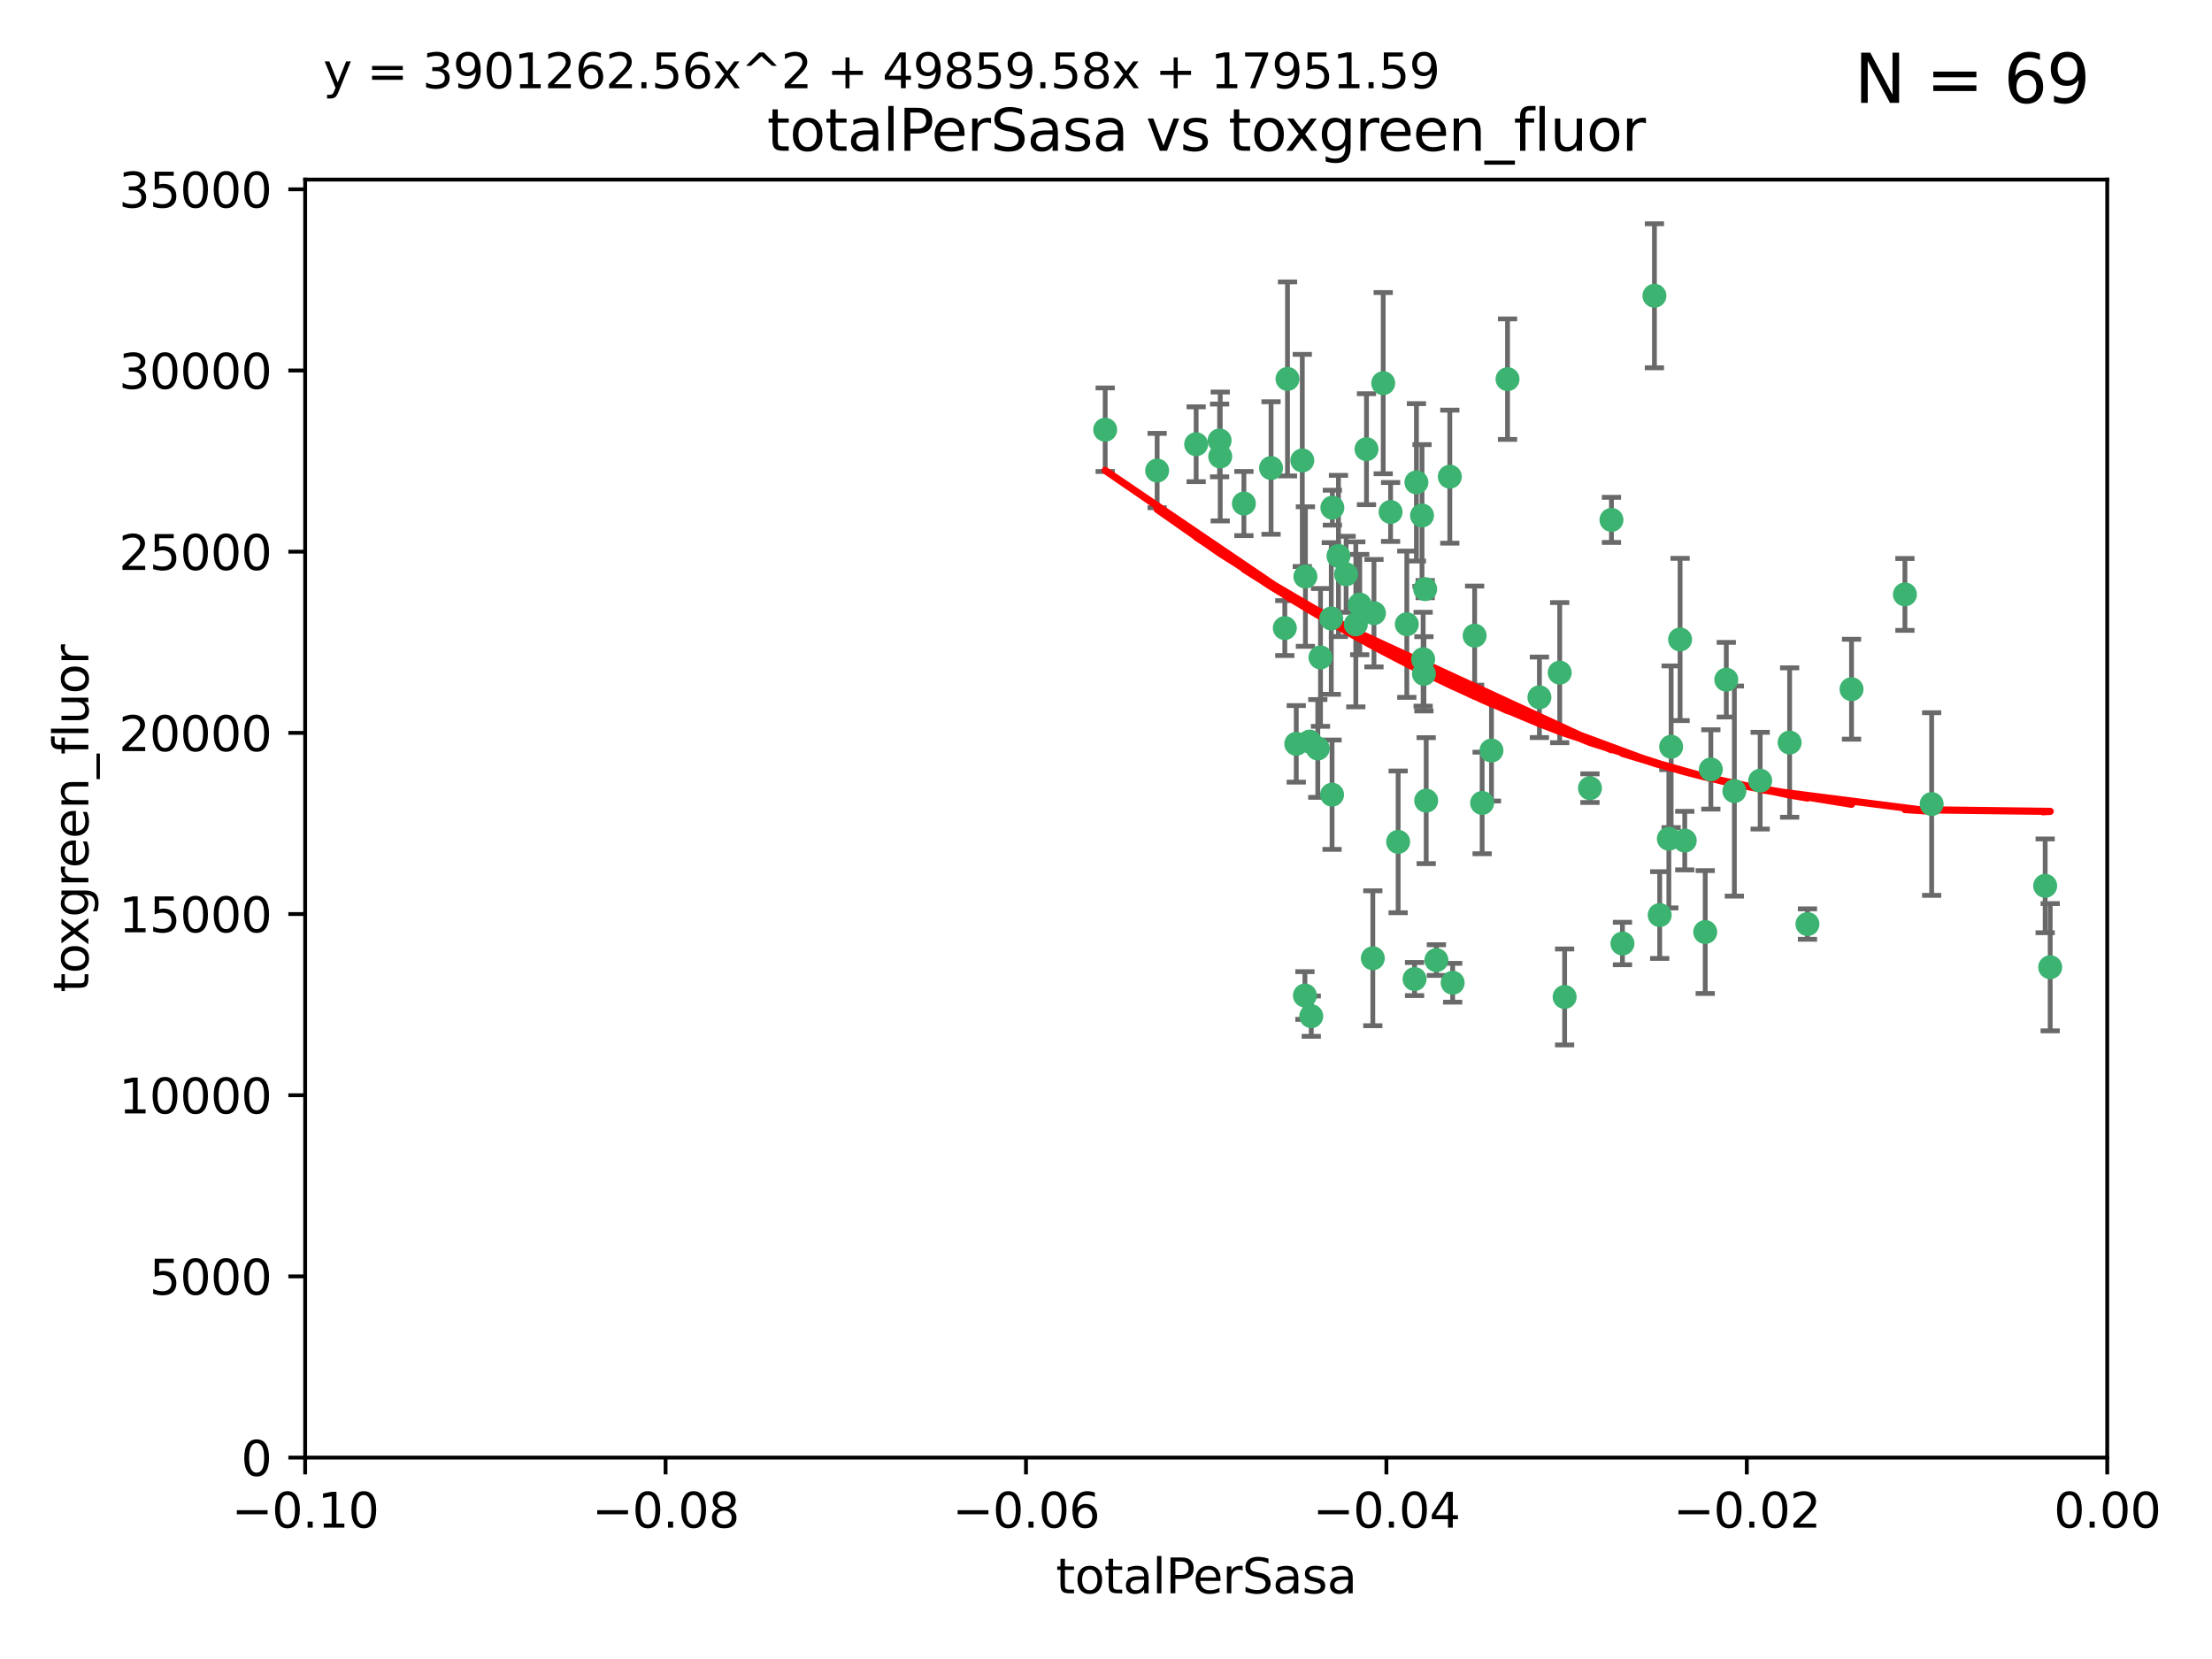 <?xml version="1.0" encoding="utf-8" standalone="no"?>
<!DOCTYPE svg PUBLIC "-//W3C//DTD SVG 1.1//EN"
  "http://www.w3.org/Graphics/SVG/1.1/DTD/svg11.dtd">
<svg xmlns:xlink="http://www.w3.org/1999/xlink" width="460.8pt" height="345.6pt" viewBox="0 0 460.8 345.6" xmlns="http://www.w3.org/2000/svg" version="1.1">
 <defs>
  <style type="text/css">*{stroke-linejoin: round; stroke-linecap: butt}</style>
 </defs>
 <g id="figure_1">
  <g id="patch_1">
   <path d="M 0 345.6 
L 460.8 345.6 
L 460.8 0 
L 0 0 
z
" style="fill: #ffffff"/>
  </g>
  <g id="axes_1">
   <g id="patch_2">
    <path d="M 63.571 303.64 
L 438.975 303.64 
L 438.975 37.411 
L 63.571 37.411 
z
" style="fill: #ffffff"/>
   </g>
   <g id="PathCollection_1">
    <defs>
     <path id="m85b9611357" d="M 0 1.118 
C 0.297 1.118 0.581 1 0.791 0.791 
C 1 0.581 1.118 0.297 1.118 0 
C 1.118 -0.297 1 -0.581 0.791 -0.791 
C 0.581 -1 0.297 -1.118 0 -1.118 
C -0.297 -1.118 -0.581 -1 -0.791 -0.791 
C -1 -0.581 -1.118 -0.297 -1.118 0 
C -1.118 0.297 -1 0.581 -0.791 0.791 
C -0.581 1 -0.297 1.118 0 1.118 
z
" style="stroke: #3cb371"/>
    </defs>
    <g clip-path="url(#p6c98691606)">
     <use xlink:href="#m85b9611357" x="268.211" y="78.941" style="fill: #3cb371; stroke: #3cb371"/>
     <use xlink:href="#m85b9611357" x="241.055" y="98.026" style="fill: #3cb371; stroke: #3cb371"/>
     <use xlink:href="#m85b9611357" x="254.195" y="95.094" style="fill: #3cb371; stroke: #3cb371"/>
     <use xlink:href="#m85b9611357" x="275.085" y="136.954" style="fill: #3cb371; stroke: #3cb371"/>
     <use xlink:href="#m85b9611357" x="230.231" y="89.516" style="fill: #3cb371; stroke: #3cb371"/>
     <use xlink:href="#m85b9611357" x="271.293" y="95.918" style="fill: #3cb371; stroke: #3cb371"/>
     <use xlink:href="#m85b9611357" x="278.828" y="115.814" style="fill: #3cb371; stroke: #3cb371"/>
     <use xlink:href="#m85b9611357" x="277.33" y="128.839" style="fill: #3cb371; stroke: #3cb371"/>
     <use xlink:href="#m85b9611357" x="296.465" y="137.321" style="fill: #3cb371; stroke: #3cb371"/>
     <use xlink:href="#m85b9611357" x="295.068" y="100.483" style="fill: #3cb371; stroke: #3cb371"/>
     <use xlink:href="#m85b9611357" x="254.064" y="91.754" style="fill: #3cb371; stroke: #3cb371"/>
     <use xlink:href="#m85b9611357" x="283.258" y="125.947" style="fill: #3cb371; stroke: #3cb371"/>
     <use xlink:href="#m85b9611357" x="282.441" y="130.067" style="fill: #3cb371; stroke: #3cb371"/>
     <use xlink:href="#m85b9611357" x="272.826" y="154.483" style="fill: #3cb371; stroke: #3cb371"/>
     <use xlink:href="#m85b9611357" x="296.232" y="107.386" style="fill: #3cb371; stroke: #3cb371"/>
     <use xlink:href="#m85b9611357" x="289.681" y="106.653" style="fill: #3cb371; stroke: #3cb371"/>
     <use xlink:href="#m85b9611357" x="280.418" y="119.635" style="fill: #3cb371; stroke: #3cb371"/>
     <use xlink:href="#m85b9611357" x="288.148" y="79.819" style="fill: #3cb371; stroke: #3cb371"/>
     <use xlink:href="#m85b9611357" x="296.891" y="122.72" style="fill: #3cb371; stroke: #3cb371"/>
     <use xlink:href="#m85b9611357" x="294.679" y="203.953" style="fill: #3cb371; stroke: #3cb371"/>
     <use xlink:href="#m85b9611357" x="270.035" y="154.954" style="fill: #3cb371; stroke: #3cb371"/>
     <use xlink:href="#m85b9611357" x="259.128" y="104.896" style="fill: #3cb371; stroke: #3cb371"/>
     <use xlink:href="#m85b9611357" x="302.023" y="99.298" style="fill: #3cb371; stroke: #3cb371"/>
     <use xlink:href="#m85b9611357" x="310.702" y="156.348" style="fill: #3cb371; stroke: #3cb371"/>
     <use xlink:href="#m85b9611357" x="277.556" y="105.756" style="fill: #3cb371; stroke: #3cb371"/>
     <use xlink:href="#m85b9611357" x="264.783" y="97.498" style="fill: #3cb371; stroke: #3cb371"/>
     <use xlink:href="#m85b9611357" x="249.18" y="92.545" style="fill: #3cb371; stroke: #3cb371"/>
     <use xlink:href="#m85b9611357" x="277.493" y="165.548" style="fill: #3cb371; stroke: #3cb371"/>
     <use xlink:href="#m85b9611357" x="271.942" y="120.108" style="fill: #3cb371; stroke: #3cb371"/>
     <use xlink:href="#m85b9611357" x="273.159" y="211.686" style="fill: #3cb371; stroke: #3cb371"/>
     <use xlink:href="#m85b9611357" x="335.696" y="108.301" style="fill: #3cb371; stroke: #3cb371"/>
     <use xlink:href="#m85b9611357" x="293.065" y="130.038" style="fill: #3cb371; stroke: #3cb371"/>
     <use xlink:href="#m85b9611357" x="299.229" y="200.005" style="fill: #3cb371; stroke: #3cb371"/>
     <use xlink:href="#m85b9611357" x="314.046" y="78.988" style="fill: #3cb371; stroke: #3cb371"/>
     <use xlink:href="#m85b9611357" x="267.65" y="130.84" style="fill: #3cb371; stroke: #3cb371"/>
     <use xlink:href="#m85b9611357" x="274.522" y="155.918" style="fill: #3cb371; stroke: #3cb371"/>
     <use xlink:href="#m85b9611357" x="271.842" y="207.381" style="fill: #3cb371; stroke: #3cb371"/>
     <use xlink:href="#m85b9611357" x="285.983" y="199.62" style="fill: #3cb371; stroke: #3cb371"/>
     <use xlink:href="#m85b9611357" x="291.26" y="175.376" style="fill: #3cb371; stroke: #3cb371"/>
     <use xlink:href="#m85b9611357" x="296.63" y="140.37" style="fill: #3cb371; stroke: #3cb371"/>
     <use xlink:href="#m85b9611357" x="284.666" y="93.572" style="fill: #3cb371; stroke: #3cb371"/>
     <use xlink:href="#m85b9611357" x="286.223" y="127.738" style="fill: #3cb371; stroke: #3cb371"/>
     <use xlink:href="#m85b9611357" x="308.755" y="167.27" style="fill: #3cb371; stroke: #3cb371"/>
     <use xlink:href="#m85b9611357" x="320.689" y="145.262" style="fill: #3cb371; stroke: #3cb371"/>
     <use xlink:href="#m85b9611357" x="324.917" y="140.122" style="fill: #3cb371; stroke: #3cb371"/>
     <use xlink:href="#m85b9611357" x="344.65" y="61.614" style="fill: #3cb371; stroke: #3cb371"/>
     <use xlink:href="#m85b9611357" x="345.749" y="190.622" style="fill: #3cb371; stroke: #3cb371"/>
     <use xlink:href="#m85b9611357" x="307.195" y="132.411" style="fill: #3cb371; stroke: #3cb371"/>
     <use xlink:href="#m85b9611357" x="297.102" y="166.79" style="fill: #3cb371; stroke: #3cb371"/>
     <use xlink:href="#m85b9611357" x="302.616" y="204.723" style="fill: #3cb371; stroke: #3cb371"/>
     <use xlink:href="#m85b9611357" x="331.219" y="164.19" style="fill: #3cb371; stroke: #3cb371"/>
     <use xlink:href="#m85b9611357" x="348.13" y="155.561" style="fill: #3cb371; stroke: #3cb371"/>
     <use xlink:href="#m85b9611357" x="325.941" y="207.684" style="fill: #3cb371; stroke: #3cb371"/>
     <use xlink:href="#m85b9611357" x="349.991" y="133.213" style="fill: #3cb371; stroke: #3cb371"/>
     <use xlink:href="#m85b9611357" x="356.402" y="160.289" style="fill: #3cb371; stroke: #3cb371"/>
     <use xlink:href="#m85b9611357" x="337.988" y="196.552" style="fill: #3cb371; stroke: #3cb371"/>
     <use xlink:href="#m85b9611357" x="347.654" y="174.728" style="fill: #3cb371; stroke: #3cb371"/>
     <use xlink:href="#m85b9611357" x="359.619" y="141.593" style="fill: #3cb371; stroke: #3cb371"/>
     <use xlink:href="#m85b9611357" x="350.965" y="175.112" style="fill: #3cb371; stroke: #3cb371"/>
     <use xlink:href="#m85b9611357" x="355.23" y="194.16" style="fill: #3cb371; stroke: #3cb371"/>
     <use xlink:href="#m85b9611357" x="372.811" y="154.686" style="fill: #3cb371; stroke: #3cb371"/>
     <use xlink:href="#m85b9611357" x="376.526" y="192.502" style="fill: #3cb371; stroke: #3cb371"/>
     <use xlink:href="#m85b9611357" x="361.301" y="164.794" style="fill: #3cb371; stroke: #3cb371"/>
     <use xlink:href="#m85b9611357" x="385.708" y="143.576" style="fill: #3cb371; stroke: #3cb371"/>
     <use xlink:href="#m85b9611357" x="366.674" y="162.629" style="fill: #3cb371; stroke: #3cb371"/>
     <use xlink:href="#m85b9611357" x="402.401" y="167.495" style="fill: #3cb371; stroke: #3cb371"/>
     <use xlink:href="#m85b9611357" x="396.83" y="123.828" style="fill: #3cb371; stroke: #3cb371"/>
     <use xlink:href="#m85b9611357" x="427.094" y="201.488" style="fill: #3cb371; stroke: #3cb371"/>
     <use xlink:href="#m85b9611357" x="426.049" y="184.534" style="fill: #3cb371; stroke: #3cb371"/>
    </g>
   </g>
   <g id="matplotlib.axis_1">
    <g id="xtick_1">
     <g id="line2d_1">
      <defs>
       <path id="m7fff0ce0e8" d="M 0 0 
L 0 3.5 
" style="stroke: #000000; stroke-width: 0.8"/>
      </defs>
      <g>
       <use xlink:href="#m7fff0ce0e8" x="63.571" y="303.64" style="stroke: #000000; stroke-width: 0.8"/>
      </g>
     </g>
     <g id="text_1">
      <!-- −0.10 -->
      <g transform="translate(48.249 318.238)scale(0.1 -0.1)">
       <defs>
        <path id="DejaVuSans-2212" d="M 678 2272 
L 4684 2272 
L 4684 1741 
L 678 1741 
L 678 2272 
z
" transform="scale(0.016)"/>
        <path id="DejaVuSans-30" d="M 2034 4250 
Q 1547 4250 1301 3770 
Q 1056 3291 1056 2328 
Q 1056 1369 1301 889 
Q 1547 409 2034 409 
Q 2525 409 2770 889 
Q 3016 1369 3016 2328 
Q 3016 3291 2770 3770 
Q 2525 4250 2034 4250 
z
M 2034 4750 
Q 2819 4750 3233 4129 
Q 3647 3509 3647 2328 
Q 3647 1150 3233 529 
Q 2819 -91 2034 -91 
Q 1250 -91 836 529 
Q 422 1150 422 2328 
Q 422 3509 836 4129 
Q 1250 4750 2034 4750 
z
" transform="scale(0.016)"/>
        <path id="DejaVuSans-2e" d="M 684 794 
L 1344 794 
L 1344 0 
L 684 0 
L 684 794 
z
" transform="scale(0.016)"/>
        <path id="DejaVuSans-31" d="M 794 531 
L 1825 531 
L 1825 4091 
L 703 3866 
L 703 4441 
L 1819 4666 
L 2450 4666 
L 2450 531 
L 3481 531 
L 3481 0 
L 794 0 
L 794 531 
z
" transform="scale(0.016)"/>
       </defs>
       <use xlink:href="#DejaVuSans-2212"/>
       <use xlink:href="#DejaVuSans-30" x="83.789"/>
       <use xlink:href="#DejaVuSans-2e" x="147.412"/>
       <use xlink:href="#DejaVuSans-31" x="179.199"/>
       <use xlink:href="#DejaVuSans-30" x="242.822"/>
      </g>
     </g>
    </g>
    <g id="xtick_2">
     <g id="line2d_2">
      <g>
       <use xlink:href="#m7fff0ce0e8" x="138.652" y="303.64" style="stroke: #000000; stroke-width: 0.8"/>
      </g>
     </g>
     <g id="text_2">
      <!-- −0.08 -->
      <g transform="translate(123.329 318.238)scale(0.1 -0.1)">
       <defs>
        <path id="DejaVuSans-38" d="M 2034 2216 
Q 1584 2216 1326 1975 
Q 1069 1734 1069 1313 
Q 1069 891 1326 650 
Q 1584 409 2034 409 
Q 2484 409 2743 651 
Q 3003 894 3003 1313 
Q 3003 1734 2745 1975 
Q 2488 2216 2034 2216 
z
M 1403 2484 
Q 997 2584 770 2862 
Q 544 3141 544 3541 
Q 544 4100 942 4425 
Q 1341 4750 2034 4750 
Q 2731 4750 3128 4425 
Q 3525 4100 3525 3541 
Q 3525 3141 3298 2862 
Q 3072 2584 2669 2484 
Q 3125 2378 3379 2068 
Q 3634 1759 3634 1313 
Q 3634 634 3220 271 
Q 2806 -91 2034 -91 
Q 1263 -91 848 271 
Q 434 634 434 1313 
Q 434 1759 690 2068 
Q 947 2378 1403 2484 
z
M 1172 3481 
Q 1172 3119 1398 2916 
Q 1625 2713 2034 2713 
Q 2441 2713 2670 2916 
Q 2900 3119 2900 3481 
Q 2900 3844 2670 4047 
Q 2441 4250 2034 4250 
Q 1625 4250 1398 4047 
Q 1172 3844 1172 3481 
z
" transform="scale(0.016)"/>
       </defs>
       <use xlink:href="#DejaVuSans-2212"/>
       <use xlink:href="#DejaVuSans-30" x="83.789"/>
       <use xlink:href="#DejaVuSans-2e" x="147.412"/>
       <use xlink:href="#DejaVuSans-30" x="179.199"/>
       <use xlink:href="#DejaVuSans-38" x="242.822"/>
      </g>
     </g>
    </g>
    <g id="xtick_3">
     <g id="line2d_3">
      <g>
       <use xlink:href="#m7fff0ce0e8" x="213.733" y="303.64" style="stroke: #000000; stroke-width: 0.8"/>
      </g>
     </g>
     <g id="text_3">
      <!-- −0.06 -->
      <g transform="translate(198.41 318.238)scale(0.1 -0.1)">
       <defs>
        <path id="DejaVuSans-36" d="M 2113 2584 
Q 1688 2584 1439 2293 
Q 1191 2003 1191 1497 
Q 1191 994 1439 701 
Q 1688 409 2113 409 
Q 2538 409 2786 701 
Q 3034 994 3034 1497 
Q 3034 2003 2786 2293 
Q 2538 2584 2113 2584 
z
M 3366 4563 
L 3366 3988 
Q 3128 4100 2886 4159 
Q 2644 4219 2406 4219 
Q 1781 4219 1451 3797 
Q 1122 3375 1075 2522 
Q 1259 2794 1537 2939 
Q 1816 3084 2150 3084 
Q 2853 3084 3261 2657 
Q 3669 2231 3669 1497 
Q 3669 778 3244 343 
Q 2819 -91 2113 -91 
Q 1303 -91 875 529 
Q 447 1150 447 2328 
Q 447 3434 972 4092 
Q 1497 4750 2381 4750 
Q 2619 4750 2861 4703 
Q 3103 4656 3366 4563 
z
" transform="scale(0.016)"/>
       </defs>
       <use xlink:href="#DejaVuSans-2212"/>
       <use xlink:href="#DejaVuSans-30" x="83.789"/>
       <use xlink:href="#DejaVuSans-2e" x="147.412"/>
       <use xlink:href="#DejaVuSans-30" x="179.199"/>
       <use xlink:href="#DejaVuSans-36" x="242.822"/>
      </g>
     </g>
    </g>
    <g id="xtick_4">
     <g id="line2d_4">
      <g>
       <use xlink:href="#m7fff0ce0e8" x="288.813" y="303.64" style="stroke: #000000; stroke-width: 0.8"/>
      </g>
     </g>
     <g id="text_4">
      <!-- −0.04 -->
      <g transform="translate(273.491 318.238)scale(0.1 -0.1)">
       <defs>
        <path id="DejaVuSans-34" d="M 2419 4116 
L 825 1625 
L 2419 1625 
L 2419 4116 
z
M 2253 4666 
L 3047 4666 
L 3047 1625 
L 3713 1625 
L 3713 1100 
L 3047 1100 
L 3047 0 
L 2419 0 
L 2419 1100 
L 313 1100 
L 313 1709 
L 2253 4666 
z
" transform="scale(0.016)"/>
       </defs>
       <use xlink:href="#DejaVuSans-2212"/>
       <use xlink:href="#DejaVuSans-30" x="83.789"/>
       <use xlink:href="#DejaVuSans-2e" x="147.412"/>
       <use xlink:href="#DejaVuSans-30" x="179.199"/>
       <use xlink:href="#DejaVuSans-34" x="242.822"/>
      </g>
     </g>
    </g>
    <g id="xtick_5">
     <g id="line2d_5">
      <g>
       <use xlink:href="#m7fff0ce0e8" x="363.894" y="303.64" style="stroke: #000000; stroke-width: 0.8"/>
      </g>
     </g>
     <g id="text_5">
      <!-- −0.02 -->
      <g transform="translate(348.572 318.238)scale(0.1 -0.1)">
       <defs>
        <path id="DejaVuSans-32" d="M 1228 531 
L 3431 531 
L 3431 0 
L 469 0 
L 469 531 
Q 828 903 1448 1529 
Q 2069 2156 2228 2338 
Q 2531 2678 2651 2914 
Q 2772 3150 2772 3378 
Q 2772 3750 2511 3984 
Q 2250 4219 1831 4219 
Q 1534 4219 1204 4116 
Q 875 4013 500 3803 
L 500 4441 
Q 881 4594 1212 4672 
Q 1544 4750 1819 4750 
Q 2544 4750 2975 4387 
Q 3406 4025 3406 3419 
Q 3406 3131 3298 2873 
Q 3191 2616 2906 2266 
Q 2828 2175 2409 1742 
Q 1991 1309 1228 531 
z
" transform="scale(0.016)"/>
       </defs>
       <use xlink:href="#DejaVuSans-2212"/>
       <use xlink:href="#DejaVuSans-30" x="83.789"/>
       <use xlink:href="#DejaVuSans-2e" x="147.412"/>
       <use xlink:href="#DejaVuSans-30" x="179.199"/>
       <use xlink:href="#DejaVuSans-32" x="242.822"/>
      </g>
     </g>
    </g>
    <g id="xtick_6">
     <g id="line2d_6">
      <g>
       <use xlink:href="#m7fff0ce0e8" x="438.975" y="303.64" style="stroke: #000000; stroke-width: 0.8"/>
      </g>
     </g>
     <g id="text_6">
      <!-- 0.00 -->
      <g transform="translate(427.842 318.238)scale(0.1 -0.1)">
       <use xlink:href="#DejaVuSans-30"/>
       <use xlink:href="#DejaVuSans-2e" x="63.623"/>
       <use xlink:href="#DejaVuSans-30" x="95.41"/>
       <use xlink:href="#DejaVuSans-30" x="159.033"/>
      </g>
     </g>
    </g>
    <g id="text_7">
     <!-- totalPerSasa -->
     <g transform="translate(219.968 331.917)scale(0.1 -0.1)">
      <defs>
       <path id="DejaVuSans-74" d="M 1172 4494 
L 1172 3500 
L 2356 3500 
L 2356 3053 
L 1172 3053 
L 1172 1153 
Q 1172 725 1289 603 
Q 1406 481 1766 481 
L 2356 481 
L 2356 0 
L 1766 0 
Q 1100 0 847 248 
Q 594 497 594 1153 
L 594 3053 
L 172 3053 
L 172 3500 
L 594 3500 
L 594 4494 
L 1172 4494 
z
" transform="scale(0.016)"/>
       <path id="DejaVuSans-6f" d="M 1959 3097 
Q 1497 3097 1228 2736 
Q 959 2375 959 1747 
Q 959 1119 1226 758 
Q 1494 397 1959 397 
Q 2419 397 2687 759 
Q 2956 1122 2956 1747 
Q 2956 2369 2687 2733 
Q 2419 3097 1959 3097 
z
M 1959 3584 
Q 2709 3584 3137 3096 
Q 3566 2609 3566 1747 
Q 3566 888 3137 398 
Q 2709 -91 1959 -91 
Q 1206 -91 779 398 
Q 353 888 353 1747 
Q 353 2609 779 3096 
Q 1206 3584 1959 3584 
z
" transform="scale(0.016)"/>
       <path id="DejaVuSans-61" d="M 2194 1759 
Q 1497 1759 1228 1600 
Q 959 1441 959 1056 
Q 959 750 1161 570 
Q 1363 391 1709 391 
Q 2188 391 2477 730 
Q 2766 1069 2766 1631 
L 2766 1759 
L 2194 1759 
z
M 3341 1997 
L 3341 0 
L 2766 0 
L 2766 531 
Q 2569 213 2275 61 
Q 1981 -91 1556 -91 
Q 1019 -91 701 211 
Q 384 513 384 1019 
Q 384 1609 779 1909 
Q 1175 2209 1959 2209 
L 2766 2209 
L 2766 2266 
Q 2766 2663 2505 2880 
Q 2244 3097 1772 3097 
Q 1472 3097 1187 3025 
Q 903 2953 641 2809 
L 641 3341 
Q 956 3463 1253 3523 
Q 1550 3584 1831 3584 
Q 2591 3584 2966 3190 
Q 3341 2797 3341 1997 
z
" transform="scale(0.016)"/>
       <path id="DejaVuSans-6c" d="M 603 4863 
L 1178 4863 
L 1178 0 
L 603 0 
L 603 4863 
z
" transform="scale(0.016)"/>
       <path id="DejaVuSans-50" d="M 1259 4147 
L 1259 2394 
L 2053 2394 
Q 2494 2394 2734 2622 
Q 2975 2850 2975 3272 
Q 2975 3691 2734 3919 
Q 2494 4147 2053 4147 
L 1259 4147 
z
M 628 4666 
L 2053 4666 
Q 2838 4666 3239 4311 
Q 3641 3956 3641 3272 
Q 3641 2581 3239 2228 
Q 2838 1875 2053 1875 
L 1259 1875 
L 1259 0 
L 628 0 
L 628 4666 
z
" transform="scale(0.016)"/>
       <path id="DejaVuSans-65" d="M 3597 1894 
L 3597 1613 
L 953 1613 
Q 991 1019 1311 708 
Q 1631 397 2203 397 
Q 2534 397 2845 478 
Q 3156 559 3463 722 
L 3463 178 
Q 3153 47 2828 -22 
Q 2503 -91 2169 -91 
Q 1331 -91 842 396 
Q 353 884 353 1716 
Q 353 2575 817 3079 
Q 1281 3584 2069 3584 
Q 2775 3584 3186 3129 
Q 3597 2675 3597 1894 
z
M 3022 2063 
Q 3016 2534 2758 2815 
Q 2500 3097 2075 3097 
Q 1594 3097 1305 2825 
Q 1016 2553 972 2059 
L 3022 2063 
z
" transform="scale(0.016)"/>
       <path id="DejaVuSans-72" d="M 2631 2963 
Q 2534 3019 2420 3045 
Q 2306 3072 2169 3072 
Q 1681 3072 1420 2755 
Q 1159 2438 1159 1844 
L 1159 0 
L 581 0 
L 581 3500 
L 1159 3500 
L 1159 2956 
Q 1341 3275 1631 3429 
Q 1922 3584 2338 3584 
Q 2397 3584 2469 3576 
Q 2541 3569 2628 3553 
L 2631 2963 
z
" transform="scale(0.016)"/>
       <path id="DejaVuSans-53" d="M 3425 4513 
L 3425 3897 
Q 3066 4069 2747 4153 
Q 2428 4238 2131 4238 
Q 1616 4238 1336 4038 
Q 1056 3838 1056 3469 
Q 1056 3159 1242 3001 
Q 1428 2844 1947 2747 
L 2328 2669 
Q 3034 2534 3370 2195 
Q 3706 1856 3706 1288 
Q 3706 609 3251 259 
Q 2797 -91 1919 -91 
Q 1588 -91 1214 -16 
Q 841 59 441 206 
L 441 856 
Q 825 641 1194 531 
Q 1563 422 1919 422 
Q 2459 422 2753 634 
Q 3047 847 3047 1241 
Q 3047 1584 2836 1778 
Q 2625 1972 2144 2069 
L 1759 2144 
Q 1053 2284 737 2584 
Q 422 2884 422 3419 
Q 422 4038 858 4394 
Q 1294 4750 2059 4750 
Q 2388 4750 2728 4690 
Q 3069 4631 3425 4513 
z
" transform="scale(0.016)"/>
       <path id="DejaVuSans-73" d="M 2834 3397 
L 2834 2853 
Q 2591 2978 2328 3040 
Q 2066 3103 1784 3103 
Q 1356 3103 1142 2972 
Q 928 2841 928 2578 
Q 928 2378 1081 2264 
Q 1234 2150 1697 2047 
L 1894 2003 
Q 2506 1872 2764 1633 
Q 3022 1394 3022 966 
Q 3022 478 2636 193 
Q 2250 -91 1575 -91 
Q 1294 -91 989 -36 
Q 684 19 347 128 
L 347 722 
Q 666 556 975 473 
Q 1284 391 1588 391 
Q 1994 391 2212 530 
Q 2431 669 2431 922 
Q 2431 1156 2273 1281 
Q 2116 1406 1581 1522 
L 1381 1569 
Q 847 1681 609 1914 
Q 372 2147 372 2553 
Q 372 3047 722 3315 
Q 1072 3584 1716 3584 
Q 2034 3584 2315 3537 
Q 2597 3491 2834 3397 
z
" transform="scale(0.016)"/>
      </defs>
      <use xlink:href="#DejaVuSans-74"/>
      <use xlink:href="#DejaVuSans-6f" x="39.209"/>
      <use xlink:href="#DejaVuSans-74" x="100.391"/>
      <use xlink:href="#DejaVuSans-61" x="139.6"/>
      <use xlink:href="#DejaVuSans-6c" x="200.879"/>
      <use xlink:href="#DejaVuSans-50" x="228.662"/>
      <use xlink:href="#DejaVuSans-65" x="285.34"/>
      <use xlink:href="#DejaVuSans-72" x="346.863"/>
      <use xlink:href="#DejaVuSans-53" x="387.977"/>
      <use xlink:href="#DejaVuSans-61" x="451.453"/>
      <use xlink:href="#DejaVuSans-73" x="512.732"/>
      <use xlink:href="#DejaVuSans-61" x="564.832"/>
     </g>
    </g>
   </g>
   <g id="matplotlib.axis_2">
    <g id="ytick_1">
     <g id="line2d_7">
      <defs>
       <path id="m7355385394" d="M 0 0 
L -3.5 0 
" style="stroke: #000000; stroke-width: 0.8"/>
      </defs>
      <g>
       <use xlink:href="#m7355385394" x="63.571" y="303.64" style="stroke: #000000; stroke-width: 0.8"/>
      </g>
     </g>
     <g id="text_8">
      <!-- 0 -->
      <g transform="translate(50.209 307.439)scale(0.1 -0.1)">
       <use xlink:href="#DejaVuSans-30"/>
      </g>
     </g>
    </g>
    <g id="ytick_2">
     <g id="line2d_8">
      <g>
       <use xlink:href="#m7355385394" x="63.571" y="265.897" style="stroke: #000000; stroke-width: 0.8"/>
      </g>
     </g>
     <g id="text_9">
      <!-- 5000 -->
      <g transform="translate(31.121 269.696)scale(0.1 -0.1)">
       <defs>
        <path id="DejaVuSans-35" d="M 691 4666 
L 3169 4666 
L 3169 4134 
L 1269 4134 
L 1269 2991 
Q 1406 3038 1543 3061 
Q 1681 3084 1819 3084 
Q 2600 3084 3056 2656 
Q 3513 2228 3513 1497 
Q 3513 744 3044 326 
Q 2575 -91 1722 -91 
Q 1428 -91 1123 -41 
Q 819 9 494 109 
L 494 744 
Q 775 591 1075 516 
Q 1375 441 1709 441 
Q 2250 441 2565 725 
Q 2881 1009 2881 1497 
Q 2881 1984 2565 2268 
Q 2250 2553 1709 2553 
Q 1456 2553 1204 2497 
Q 953 2441 691 2322 
L 691 4666 
z
" transform="scale(0.016)"/>
       </defs>
       <use xlink:href="#DejaVuSans-35"/>
       <use xlink:href="#DejaVuSans-30" x="63.623"/>
       <use xlink:href="#DejaVuSans-30" x="127.246"/>
       <use xlink:href="#DejaVuSans-30" x="190.869"/>
      </g>
     </g>
    </g>
    <g id="ytick_3">
     <g id="line2d_9">
      <g>
       <use xlink:href="#m7355385394" x="63.571" y="228.154" style="stroke: #000000; stroke-width: 0.8"/>
      </g>
     </g>
     <g id="text_10">
      <!-- 10000 -->
      <g transform="translate(24.759 231.953)scale(0.1 -0.1)">
       <use xlink:href="#DejaVuSans-31"/>
       <use xlink:href="#DejaVuSans-30" x="63.623"/>
       <use xlink:href="#DejaVuSans-30" x="127.246"/>
       <use xlink:href="#DejaVuSans-30" x="190.869"/>
       <use xlink:href="#DejaVuSans-30" x="254.492"/>
      </g>
     </g>
    </g>
    <g id="ytick_4">
     <g id="line2d_10">
      <g>
       <use xlink:href="#m7355385394" x="63.571" y="190.411" style="stroke: #000000; stroke-width: 0.8"/>
      </g>
     </g>
     <g id="text_11">
      <!-- 15000 -->
      <g transform="translate(24.759 194.21)scale(0.1 -0.1)">
       <use xlink:href="#DejaVuSans-31"/>
       <use xlink:href="#DejaVuSans-35" x="63.623"/>
       <use xlink:href="#DejaVuSans-30" x="127.246"/>
       <use xlink:href="#DejaVuSans-30" x="190.869"/>
       <use xlink:href="#DejaVuSans-30" x="254.492"/>
      </g>
     </g>
    </g>
    <g id="ytick_5">
     <g id="line2d_11">
      <g>
       <use xlink:href="#m7355385394" x="63.571" y="152.668" style="stroke: #000000; stroke-width: 0.8"/>
      </g>
     </g>
     <g id="text_12">
      <!-- 20000 -->
      <g transform="translate(24.759 156.467)scale(0.1 -0.1)">
       <use xlink:href="#DejaVuSans-32"/>
       <use xlink:href="#DejaVuSans-30" x="63.623"/>
       <use xlink:href="#DejaVuSans-30" x="127.246"/>
       <use xlink:href="#DejaVuSans-30" x="190.869"/>
       <use xlink:href="#DejaVuSans-30" x="254.492"/>
      </g>
     </g>
    </g>
    <g id="ytick_6">
     <g id="line2d_12">
      <g>
       <use xlink:href="#m7355385394" x="63.571" y="114.925" style="stroke: #000000; stroke-width: 0.8"/>
      </g>
     </g>
     <g id="text_13">
      <!-- 25000 -->
      <g transform="translate(24.759 118.724)scale(0.1 -0.1)">
       <use xlink:href="#DejaVuSans-32"/>
       <use xlink:href="#DejaVuSans-35" x="63.623"/>
       <use xlink:href="#DejaVuSans-30" x="127.246"/>
       <use xlink:href="#DejaVuSans-30" x="190.869"/>
       <use xlink:href="#DejaVuSans-30" x="254.492"/>
      </g>
     </g>
    </g>
    <g id="ytick_7">
     <g id="line2d_13">
      <g>
       <use xlink:href="#m7355385394" x="63.571" y="77.181" style="stroke: #000000; stroke-width: 0.8"/>
      </g>
     </g>
     <g id="text_14">
      <!-- 30000 -->
      <g transform="translate(24.759 80.981)scale(0.1 -0.1)">
       <defs>
        <path id="DejaVuSans-33" d="M 2597 2516 
Q 3050 2419 3304 2112 
Q 3559 1806 3559 1356 
Q 3559 666 3084 287 
Q 2609 -91 1734 -91 
Q 1441 -91 1130 -33 
Q 819 25 488 141 
L 488 750 
Q 750 597 1062 519 
Q 1375 441 1716 441 
Q 2309 441 2620 675 
Q 2931 909 2931 1356 
Q 2931 1769 2642 2001 
Q 2353 2234 1838 2234 
L 1294 2234 
L 1294 2753 
L 1863 2753 
Q 2328 2753 2575 2939 
Q 2822 3125 2822 3475 
Q 2822 3834 2567 4026 
Q 2313 4219 1838 4219 
Q 1578 4219 1281 4162 
Q 984 4106 628 3988 
L 628 4550 
Q 988 4650 1302 4700 
Q 1616 4750 1894 4750 
Q 2613 4750 3031 4423 
Q 3450 4097 3450 3541 
Q 3450 3153 3228 2886 
Q 3006 2619 2597 2516 
z
" transform="scale(0.016)"/>
       </defs>
       <use xlink:href="#DejaVuSans-33"/>
       <use xlink:href="#DejaVuSans-30" x="63.623"/>
       <use xlink:href="#DejaVuSans-30" x="127.246"/>
       <use xlink:href="#DejaVuSans-30" x="190.869"/>
       <use xlink:href="#DejaVuSans-30" x="254.492"/>
      </g>
     </g>
    </g>
    <g id="ytick_8">
     <g id="line2d_14">
      <g>
       <use xlink:href="#m7355385394" x="63.571" y="39.438" style="stroke: #000000; stroke-width: 0.8"/>
      </g>
     </g>
     <g id="text_15">
      <!-- 35000 -->
      <g transform="translate(24.759 43.238)scale(0.1 -0.1)">
       <use xlink:href="#DejaVuSans-33"/>
       <use xlink:href="#DejaVuSans-35" x="63.623"/>
       <use xlink:href="#DejaVuSans-30" x="127.246"/>
       <use xlink:href="#DejaVuSans-30" x="190.869"/>
       <use xlink:href="#DejaVuSans-30" x="254.492"/>
      </g>
     </g>
    </g>
    <g id="text_16">
     <!-- toxgreen_fluor -->
     <g transform="translate(18.401 206.72)rotate(-90)scale(0.1 -0.1)">
      <defs>
       <path id="DejaVuSans-78" d="M 3513 3500 
L 2247 1797 
L 3578 0 
L 2900 0 
L 1881 1375 
L 863 0 
L 184 0 
L 1544 1831 
L 300 3500 
L 978 3500 
L 1906 2253 
L 2834 3500 
L 3513 3500 
z
" transform="scale(0.016)"/>
       <path id="DejaVuSans-67" d="M 2906 1791 
Q 2906 2416 2648 2759 
Q 2391 3103 1925 3103 
Q 1463 3103 1205 2759 
Q 947 2416 947 1791 
Q 947 1169 1205 825 
Q 1463 481 1925 481 
Q 2391 481 2648 825 
Q 2906 1169 2906 1791 
z
M 3481 434 
Q 3481 -459 3084 -895 
Q 2688 -1331 1869 -1331 
Q 1566 -1331 1297 -1286 
Q 1028 -1241 775 -1147 
L 775 -588 
Q 1028 -725 1275 -790 
Q 1522 -856 1778 -856 
Q 2344 -856 2625 -561 
Q 2906 -266 2906 331 
L 2906 616 
Q 2728 306 2450 153 
Q 2172 0 1784 0 
Q 1141 0 747 490 
Q 353 981 353 1791 
Q 353 2603 747 3093 
Q 1141 3584 1784 3584 
Q 2172 3584 2450 3431 
Q 2728 3278 2906 2969 
L 2906 3500 
L 3481 3500 
L 3481 434 
z
" transform="scale(0.016)"/>
       <path id="DejaVuSans-6e" d="M 3513 2113 
L 3513 0 
L 2938 0 
L 2938 2094 
Q 2938 2591 2744 2837 
Q 2550 3084 2163 3084 
Q 1697 3084 1428 2787 
Q 1159 2491 1159 1978 
L 1159 0 
L 581 0 
L 581 3500 
L 1159 3500 
L 1159 2956 
Q 1366 3272 1645 3428 
Q 1925 3584 2291 3584 
Q 2894 3584 3203 3211 
Q 3513 2838 3513 2113 
z
" transform="scale(0.016)"/>
       <path id="DejaVuSans-5f" d="M 3263 -1063 
L 3263 -1509 
L -63 -1509 
L -63 -1063 
L 3263 -1063 
z
" transform="scale(0.016)"/>
       <path id="DejaVuSans-66" d="M 2375 4863 
L 2375 4384 
L 1825 4384 
Q 1516 4384 1395 4259 
Q 1275 4134 1275 3809 
L 1275 3500 
L 2222 3500 
L 2222 3053 
L 1275 3053 
L 1275 0 
L 697 0 
L 697 3053 
L 147 3053 
L 147 3500 
L 697 3500 
L 697 3744 
Q 697 4328 969 4595 
Q 1241 4863 1831 4863 
L 2375 4863 
z
" transform="scale(0.016)"/>
       <path id="DejaVuSans-75" d="M 544 1381 
L 544 3500 
L 1119 3500 
L 1119 1403 
Q 1119 906 1312 657 
Q 1506 409 1894 409 
Q 2359 409 2629 706 
Q 2900 1003 2900 1516 
L 2900 3500 
L 3475 3500 
L 3475 0 
L 2900 0 
L 2900 538 
Q 2691 219 2414 64 
Q 2138 -91 1772 -91 
Q 1169 -91 856 284 
Q 544 659 544 1381 
z
M 1991 3584 
L 1991 3584 
z
" transform="scale(0.016)"/>
      </defs>
      <use xlink:href="#DejaVuSans-74"/>
      <use xlink:href="#DejaVuSans-6f" x="39.209"/>
      <use xlink:href="#DejaVuSans-78" x="97.266"/>
      <use xlink:href="#DejaVuSans-67" x="156.445"/>
      <use xlink:href="#DejaVuSans-72" x="219.922"/>
      <use xlink:href="#DejaVuSans-65" x="258.785"/>
      <use xlink:href="#DejaVuSans-65" x="320.309"/>
      <use xlink:href="#DejaVuSans-6e" x="381.832"/>
      <use xlink:href="#DejaVuSans-5f" x="445.211"/>
      <use xlink:href="#DejaVuSans-66" x="495.211"/>
      <use xlink:href="#DejaVuSans-6c" x="530.416"/>
      <use xlink:href="#DejaVuSans-75" x="558.199"/>
      <use xlink:href="#DejaVuSans-6f" x="621.578"/>
      <use xlink:href="#DejaVuSans-72" x="682.76"/>
     </g>
    </g>
   </g>
   <g id="LineCollection_1">
    <path d="M 268.211 99.149 
L 268.211 58.733 
" clip-path="url(#p6c98691606)" style="fill: none; stroke: #696969"/>
    <path d="M 241.055 105.772 
L 241.055 90.281 
" clip-path="url(#p6c98691606)" style="fill: none; stroke: #696969"/>
    <path d="M 254.195 108.514 
L 254.195 81.675 
" clip-path="url(#p6c98691606)" style="fill: none; stroke: #696969"/>
    <path d="M 275.085 151.309 
L 275.085 122.599 
" clip-path="url(#p6c98691606)" style="fill: none; stroke: #696969"/>
    <path d="M 230.231 98.217 
L 230.231 80.815 
" clip-path="url(#p6c98691606)" style="fill: none; stroke: #696969"/>
    <path d="M 271.293 118.013 
L 271.293 73.824 
" clip-path="url(#p6c98691606)" style="fill: none; stroke: #696969"/>
    <path d="M 278.828 132.604 
L 278.828 99.024 
" clip-path="url(#p6c98691606)" style="fill: none; stroke: #696969"/>
    <path d="M 277.33 144.637 
L 277.33 113.041 
" clip-path="url(#p6c98691606)" style="fill: none; stroke: #696969"/>
    <path d="M 296.465 147.102 
L 296.465 127.541 
" clip-path="url(#p6c98691606)" style="fill: none; stroke: #696969"/>
    <path d="M 295.068 116.878 
L 295.068 84.088 
" clip-path="url(#p6c98691606)" style="fill: none; stroke: #696969"/>
    <path d="M 254.064 99.334 
L 254.064 84.174 
" clip-path="url(#p6c98691606)" style="fill: none; stroke: #696969"/>
    <path d="M 283.258 136.397 
L 283.258 115.497 
" clip-path="url(#p6c98691606)" style="fill: none; stroke: #696969"/>
    <path d="M 282.441 147.25 
L 282.441 112.885 
" clip-path="url(#p6c98691606)" style="fill: none; stroke: #696969"/>
    <path d="M 272.826 155.048 
L 272.826 153.918 
" clip-path="url(#p6c98691606)" style="fill: none; stroke: #696969"/>
    <path d="M 296.232 122.155 
L 296.232 92.617 
" clip-path="url(#p6c98691606)" style="fill: none; stroke: #696969"/>
    <path d="M 289.681 112.792 
L 289.681 100.514 
" clip-path="url(#p6c98691606)" style="fill: none; stroke: #696969"/>
    <path d="M 280.418 127.554 
L 280.418 111.717 
" clip-path="url(#p6c98691606)" style="fill: none; stroke: #696969"/>
    <path d="M 288.148 98.693 
L 288.148 60.945 
" clip-path="url(#p6c98691606)" style="fill: none; stroke: #696969"/>
    <path d="M 296.891 124.514 
L 296.891 120.926 
" clip-path="url(#p6c98691606)" style="fill: none; stroke: #696969"/>
    <path d="M 294.679 207.405 
L 294.679 200.501 
" clip-path="url(#p6c98691606)" style="fill: none; stroke: #696969"/>
    <path d="M 270.035 162.929 
L 270.035 146.979 
" clip-path="url(#p6c98691606)" style="fill: none; stroke: #696969"/>
    <path d="M 259.128 111.578 
L 259.128 98.214 
" clip-path="url(#p6c98691606)" style="fill: none; stroke: #696969"/>
    <path d="M 302.023 113.157 
L 302.023 85.439 
" clip-path="url(#p6c98691606)" style="fill: none; stroke: #696969"/>
    <path d="M 310.702 166.868 
L 310.702 145.829 
" clip-path="url(#p6c98691606)" style="fill: none; stroke: #696969"/>
    <path d="M 277.556 109.392 
L 277.556 102.12 
" clip-path="url(#p6c98691606)" style="fill: none; stroke: #696969"/>
    <path d="M 264.783 111.302 
L 264.783 83.693 
" clip-path="url(#p6c98691606)" style="fill: none; stroke: #696969"/>
    <path d="M 249.18 100.341 
L 249.18 84.749 
" clip-path="url(#p6c98691606)" style="fill: none; stroke: #696969"/>
    <path d="M 277.493 176.939 
L 277.493 154.157 
" clip-path="url(#p6c98691606)" style="fill: none; stroke: #696969"/>
    <path d="M 271.942 134.641 
L 271.942 105.576 
" clip-path="url(#p6c98691606)" style="fill: none; stroke: #696969"/>
    <path d="M 273.159 215.883 
L 273.159 207.488 
" clip-path="url(#p6c98691606)" style="fill: none; stroke: #696969"/>
    <path d="M 335.696 113.001 
L 335.696 103.601 
" clip-path="url(#p6c98691606)" style="fill: none; stroke: #696969"/>
    <path d="M 293.065 145.27 
L 293.065 114.805 
" clip-path="url(#p6c98691606)" style="fill: none; stroke: #696969"/>
    <path d="M 299.229 203.204 
L 299.229 196.806 
" clip-path="url(#p6c98691606)" style="fill: none; stroke: #696969"/>
    <path d="M 314.046 91.541 
L 314.046 66.434 
" clip-path="url(#p6c98691606)" style="fill: none; stroke: #696969"/>
    <path d="M 267.65 136.561 
L 267.65 125.12 
" clip-path="url(#p6c98691606)" style="fill: none; stroke: #696969"/>
    <path d="M 274.522 166.104 
L 274.522 145.732 
" clip-path="url(#p6c98691606)" style="fill: none; stroke: #696969"/>
    <path d="M 271.842 212.35 
L 271.842 202.411 
" clip-path="url(#p6c98691606)" style="fill: none; stroke: #696969"/>
    <path d="M 285.983 213.675 
L 285.983 185.565 
" clip-path="url(#p6c98691606)" style="fill: none; stroke: #696969"/>
    <path d="M 291.26 190.142 
L 291.26 160.609 
" clip-path="url(#p6c98691606)" style="fill: none; stroke: #696969"/>
    <path d="M 296.63 148.106 
L 296.63 132.634 
" clip-path="url(#p6c98691606)" style="fill: none; stroke: #696969"/>
    <path d="M 284.666 105.129 
L 284.666 82.016 
" clip-path="url(#p6c98691606)" style="fill: none; stroke: #696969"/>
    <path d="M 286.223 138.926 
L 286.223 116.549 
" clip-path="url(#p6c98691606)" style="fill: none; stroke: #696969"/>
    <path d="M 308.755 177.849 
L 308.755 156.691 
" clip-path="url(#p6c98691606)" style="fill: none; stroke: #696969"/>
    <path d="M 320.689 153.647 
L 320.689 136.877 
" clip-path="url(#p6c98691606)" style="fill: none; stroke: #696969"/>
    <path d="M 324.917 154.719 
L 324.917 125.526 
" clip-path="url(#p6c98691606)" style="fill: none; stroke: #696969"/>
    <path d="M 344.65 76.614 
L 344.65 46.614 
" clip-path="url(#p6c98691606)" style="fill: none; stroke: #696969"/>
    <path d="M 345.749 199.661 
L 345.749 181.584 
" clip-path="url(#p6c98691606)" style="fill: none; stroke: #696969"/>
    <path d="M 307.195 142.738 
L 307.195 122.084 
" clip-path="url(#p6c98691606)" style="fill: none; stroke: #696969"/>
    <path d="M 297.102 179.908 
L 297.102 153.671 
" clip-path="url(#p6c98691606)" style="fill: none; stroke: #696969"/>
    <path d="M 302.616 208.763 
L 302.616 200.682 
" clip-path="url(#p6c98691606)" style="fill: none; stroke: #696969"/>
    <path d="M 331.219 167.175 
L 331.219 161.206 
" clip-path="url(#p6c98691606)" style="fill: none; stroke: #696969"/>
    <path d="M 348.13 172.398 
L 348.13 138.724 
" clip-path="url(#p6c98691606)" style="fill: none; stroke: #696969"/>
    <path d="M 325.941 217.677 
L 325.941 197.69 
" clip-path="url(#p6c98691606)" style="fill: none; stroke: #696969"/>
    <path d="M 349.991 150.11 
L 349.991 116.316 
" clip-path="url(#p6c98691606)" style="fill: none; stroke: #696969"/>
    <path d="M 356.402 168.551 
L 356.402 152.026 
" clip-path="url(#p6c98691606)" style="fill: none; stroke: #696969"/>
    <path d="M 337.988 200.974 
L 337.988 192.13 
" clip-path="url(#p6c98691606)" style="fill: none; stroke: #696969"/>
    <path d="M 347.654 189.135 
L 347.654 160.322 
" clip-path="url(#p6c98691606)" style="fill: none; stroke: #696969"/>
    <path d="M 359.619 149.363 
L 359.619 133.823 
" clip-path="url(#p6c98691606)" style="fill: none; stroke: #696969"/>
    <path d="M 350.965 181.212 
L 350.965 169.013 
" clip-path="url(#p6c98691606)" style="fill: none; stroke: #696969"/>
    <path d="M 355.23 206.958 
L 355.23 181.362 
" clip-path="url(#p6c98691606)" style="fill: none; stroke: #696969"/>
    <path d="M 372.811 170.247 
L 372.811 139.125 
" clip-path="url(#p6c98691606)" style="fill: none; stroke: #696969"/>
    <path d="M 376.526 195.669 
L 376.526 189.335 
" clip-path="url(#p6c98691606)" style="fill: none; stroke: #696969"/>
    <path d="M 361.301 186.68 
L 361.301 142.908 
" clip-path="url(#p6c98691606)" style="fill: none; stroke: #696969"/>
    <path d="M 385.708 153.98 
L 385.708 133.171 
" clip-path="url(#p6c98691606)" style="fill: none; stroke: #696969"/>
    <path d="M 366.674 172.703 
L 366.674 152.555 
" clip-path="url(#p6c98691606)" style="fill: none; stroke: #696969"/>
    <path d="M 402.401 186.519 
L 402.401 148.47 
" clip-path="url(#p6c98691606)" style="fill: none; stroke: #696969"/>
    <path d="M 396.83 131.314 
L 396.83 116.343 
" clip-path="url(#p6c98691606)" style="fill: none; stroke: #696969"/>
    <path d="M 427.094 214.744 
L 427.094 188.233 
" clip-path="url(#p6c98691606)" style="fill: none; stroke: #696969"/>
    <path d="M 426.049 194.3 
L 426.049 174.769 
" clip-path="url(#p6c98691606)" style="fill: none; stroke: #696969"/>
   </g>
   <g id="line2d_15">
    <defs>
     <path id="mdf171c6217" d="M 2 0 
L -2 -0 
" style="stroke: #696969"/>
    </defs>
    <g clip-path="url(#p6c98691606)">
     <use xlink:href="#mdf171c6217" x="268.211" y="99.149" style="fill: #696969; stroke: #696969"/>
     <use xlink:href="#mdf171c6217" x="241.055" y="105.772" style="fill: #696969; stroke: #696969"/>
     <use xlink:href="#mdf171c6217" x="254.195" y="108.514" style="fill: #696969; stroke: #696969"/>
     <use xlink:href="#mdf171c6217" x="275.085" y="151.309" style="fill: #696969; stroke: #696969"/>
     <use xlink:href="#mdf171c6217" x="230.231" y="98.217" style="fill: #696969; stroke: #696969"/>
     <use xlink:href="#mdf171c6217" x="271.293" y="118.013" style="fill: #696969; stroke: #696969"/>
     <use xlink:href="#mdf171c6217" x="278.828" y="132.604" style="fill: #696969; stroke: #696969"/>
     <use xlink:href="#mdf171c6217" x="277.33" y="144.637" style="fill: #696969; stroke: #696969"/>
     <use xlink:href="#mdf171c6217" x="296.465" y="147.102" style="fill: #696969; stroke: #696969"/>
     <use xlink:href="#mdf171c6217" x="295.068" y="116.878" style="fill: #696969; stroke: #696969"/>
     <use xlink:href="#mdf171c6217" x="254.064" y="99.334" style="fill: #696969; stroke: #696969"/>
     <use xlink:href="#mdf171c6217" x="283.258" y="136.397" style="fill: #696969; stroke: #696969"/>
     <use xlink:href="#mdf171c6217" x="282.441" y="147.25" style="fill: #696969; stroke: #696969"/>
     <use xlink:href="#mdf171c6217" x="272.826" y="155.048" style="fill: #696969; stroke: #696969"/>
     <use xlink:href="#mdf171c6217" x="296.232" y="122.155" style="fill: #696969; stroke: #696969"/>
     <use xlink:href="#mdf171c6217" x="289.681" y="112.792" style="fill: #696969; stroke: #696969"/>
     <use xlink:href="#mdf171c6217" x="280.418" y="127.554" style="fill: #696969; stroke: #696969"/>
     <use xlink:href="#mdf171c6217" x="288.148" y="98.693" style="fill: #696969; stroke: #696969"/>
     <use xlink:href="#mdf171c6217" x="296.891" y="124.514" style="fill: #696969; stroke: #696969"/>
     <use xlink:href="#mdf171c6217" x="294.679" y="207.405" style="fill: #696969; stroke: #696969"/>
     <use xlink:href="#mdf171c6217" x="270.035" y="162.929" style="fill: #696969; stroke: #696969"/>
     <use xlink:href="#mdf171c6217" x="259.128" y="111.578" style="fill: #696969; stroke: #696969"/>
     <use xlink:href="#mdf171c6217" x="302.023" y="113.157" style="fill: #696969; stroke: #696969"/>
     <use xlink:href="#mdf171c6217" x="310.702" y="166.868" style="fill: #696969; stroke: #696969"/>
     <use xlink:href="#mdf171c6217" x="277.556" y="109.392" style="fill: #696969; stroke: #696969"/>
     <use xlink:href="#mdf171c6217" x="264.783" y="111.302" style="fill: #696969; stroke: #696969"/>
     <use xlink:href="#mdf171c6217" x="249.18" y="100.341" style="fill: #696969; stroke: #696969"/>
     <use xlink:href="#mdf171c6217" x="277.493" y="176.939" style="fill: #696969; stroke: #696969"/>
     <use xlink:href="#mdf171c6217" x="271.942" y="134.641" style="fill: #696969; stroke: #696969"/>
     <use xlink:href="#mdf171c6217" x="273.159" y="215.883" style="fill: #696969; stroke: #696969"/>
     <use xlink:href="#mdf171c6217" x="335.696" y="113.001" style="fill: #696969; stroke: #696969"/>
     <use xlink:href="#mdf171c6217" x="293.065" y="145.27" style="fill: #696969; stroke: #696969"/>
     <use xlink:href="#mdf171c6217" x="299.229" y="203.204" style="fill: #696969; stroke: #696969"/>
     <use xlink:href="#mdf171c6217" x="314.046" y="91.541" style="fill: #696969; stroke: #696969"/>
     <use xlink:href="#mdf171c6217" x="267.65" y="136.561" style="fill: #696969; stroke: #696969"/>
     <use xlink:href="#mdf171c6217" x="274.522" y="166.104" style="fill: #696969; stroke: #696969"/>
     <use xlink:href="#mdf171c6217" x="271.842" y="212.35" style="fill: #696969; stroke: #696969"/>
     <use xlink:href="#mdf171c6217" x="285.983" y="213.675" style="fill: #696969; stroke: #696969"/>
     <use xlink:href="#mdf171c6217" x="291.26" y="190.142" style="fill: #696969; stroke: #696969"/>
     <use xlink:href="#mdf171c6217" x="296.63" y="148.106" style="fill: #696969; stroke: #696969"/>
     <use xlink:href="#mdf171c6217" x="284.666" y="105.129" style="fill: #696969; stroke: #696969"/>
     <use xlink:href="#mdf171c6217" x="286.223" y="138.926" style="fill: #696969; stroke: #696969"/>
     <use xlink:href="#mdf171c6217" x="308.755" y="177.849" style="fill: #696969; stroke: #696969"/>
     <use xlink:href="#mdf171c6217" x="320.689" y="153.647" style="fill: #696969; stroke: #696969"/>
     <use xlink:href="#mdf171c6217" x="324.917" y="154.719" style="fill: #696969; stroke: #696969"/>
     <use xlink:href="#mdf171c6217" x="344.65" y="76.614" style="fill: #696969; stroke: #696969"/>
     <use xlink:href="#mdf171c6217" x="345.749" y="199.661" style="fill: #696969; stroke: #696969"/>
     <use xlink:href="#mdf171c6217" x="307.195" y="142.738" style="fill: #696969; stroke: #696969"/>
     <use xlink:href="#mdf171c6217" x="297.102" y="179.908" style="fill: #696969; stroke: #696969"/>
     <use xlink:href="#mdf171c6217" x="302.616" y="208.763" style="fill: #696969; stroke: #696969"/>
     <use xlink:href="#mdf171c6217" x="331.219" y="167.175" style="fill: #696969; stroke: #696969"/>
     <use xlink:href="#mdf171c6217" x="348.13" y="172.398" style="fill: #696969; stroke: #696969"/>
     <use xlink:href="#mdf171c6217" x="325.941" y="217.677" style="fill: #696969; stroke: #696969"/>
     <use xlink:href="#mdf171c6217" x="349.991" y="150.11" style="fill: #696969; stroke: #696969"/>
     <use xlink:href="#mdf171c6217" x="356.402" y="168.551" style="fill: #696969; stroke: #696969"/>
     <use xlink:href="#mdf171c6217" x="337.988" y="200.974" style="fill: #696969; stroke: #696969"/>
     <use xlink:href="#mdf171c6217" x="347.654" y="189.135" style="fill: #696969; stroke: #696969"/>
     <use xlink:href="#mdf171c6217" x="359.619" y="149.363" style="fill: #696969; stroke: #696969"/>
     <use xlink:href="#mdf171c6217" x="350.965" y="181.212" style="fill: #696969; stroke: #696969"/>
     <use xlink:href="#mdf171c6217" x="355.23" y="206.958" style="fill: #696969; stroke: #696969"/>
     <use xlink:href="#mdf171c6217" x="372.811" y="170.247" style="fill: #696969; stroke: #696969"/>
     <use xlink:href="#mdf171c6217" x="376.526" y="195.669" style="fill: #696969; stroke: #696969"/>
     <use xlink:href="#mdf171c6217" x="361.301" y="186.68" style="fill: #696969; stroke: #696969"/>
     <use xlink:href="#mdf171c6217" x="385.708" y="153.98" style="fill: #696969; stroke: #696969"/>
     <use xlink:href="#mdf171c6217" x="366.674" y="172.703" style="fill: #696969; stroke: #696969"/>
     <use xlink:href="#mdf171c6217" x="402.401" y="186.519" style="fill: #696969; stroke: #696969"/>
     <use xlink:href="#mdf171c6217" x="396.83" y="131.314" style="fill: #696969; stroke: #696969"/>
     <use xlink:href="#mdf171c6217" x="427.094" y="214.744" style="fill: #696969; stroke: #696969"/>
     <use xlink:href="#mdf171c6217" x="426.049" y="194.3" style="fill: #696969; stroke: #696969"/>
    </g>
   </g>
   <g id="line2d_16">
    <g clip-path="url(#p6c98691606)">
     <use xlink:href="#mdf171c6217" x="268.211" y="58.733" style="fill: #696969; stroke: #696969"/>
     <use xlink:href="#mdf171c6217" x="241.055" y="90.281" style="fill: #696969; stroke: #696969"/>
     <use xlink:href="#mdf171c6217" x="254.195" y="81.675" style="fill: #696969; stroke: #696969"/>
     <use xlink:href="#mdf171c6217" x="275.085" y="122.599" style="fill: #696969; stroke: #696969"/>
     <use xlink:href="#mdf171c6217" x="230.231" y="80.815" style="fill: #696969; stroke: #696969"/>
     <use xlink:href="#mdf171c6217" x="271.293" y="73.824" style="fill: #696969; stroke: #696969"/>
     <use xlink:href="#mdf171c6217" x="278.828" y="99.024" style="fill: #696969; stroke: #696969"/>
     <use xlink:href="#mdf171c6217" x="277.33" y="113.041" style="fill: #696969; stroke: #696969"/>
     <use xlink:href="#mdf171c6217" x="296.465" y="127.541" style="fill: #696969; stroke: #696969"/>
     <use xlink:href="#mdf171c6217" x="295.068" y="84.088" style="fill: #696969; stroke: #696969"/>
     <use xlink:href="#mdf171c6217" x="254.064" y="84.174" style="fill: #696969; stroke: #696969"/>
     <use xlink:href="#mdf171c6217" x="283.258" y="115.497" style="fill: #696969; stroke: #696969"/>
     <use xlink:href="#mdf171c6217" x="282.441" y="112.885" style="fill: #696969; stroke: #696969"/>
     <use xlink:href="#mdf171c6217" x="272.826" y="153.918" style="fill: #696969; stroke: #696969"/>
     <use xlink:href="#mdf171c6217" x="296.232" y="92.617" style="fill: #696969; stroke: #696969"/>
     <use xlink:href="#mdf171c6217" x="289.681" y="100.514" style="fill: #696969; stroke: #696969"/>
     <use xlink:href="#mdf171c6217" x="280.418" y="111.717" style="fill: #696969; stroke: #696969"/>
     <use xlink:href="#mdf171c6217" x="288.148" y="60.945" style="fill: #696969; stroke: #696969"/>
     <use xlink:href="#mdf171c6217" x="296.891" y="120.926" style="fill: #696969; stroke: #696969"/>
     <use xlink:href="#mdf171c6217" x="294.679" y="200.501" style="fill: #696969; stroke: #696969"/>
     <use xlink:href="#mdf171c6217" x="270.035" y="146.979" style="fill: #696969; stroke: #696969"/>
     <use xlink:href="#mdf171c6217" x="259.128" y="98.214" style="fill: #696969; stroke: #696969"/>
     <use xlink:href="#mdf171c6217" x="302.023" y="85.439" style="fill: #696969; stroke: #696969"/>
     <use xlink:href="#mdf171c6217" x="310.702" y="145.829" style="fill: #696969; stroke: #696969"/>
     <use xlink:href="#mdf171c6217" x="277.556" y="102.12" style="fill: #696969; stroke: #696969"/>
     <use xlink:href="#mdf171c6217" x="264.783" y="83.693" style="fill: #696969; stroke: #696969"/>
     <use xlink:href="#mdf171c6217" x="249.18" y="84.749" style="fill: #696969; stroke: #696969"/>
     <use xlink:href="#mdf171c6217" x="277.493" y="154.157" style="fill: #696969; stroke: #696969"/>
     <use xlink:href="#mdf171c6217" x="271.942" y="105.576" style="fill: #696969; stroke: #696969"/>
     <use xlink:href="#mdf171c6217" x="273.159" y="207.488" style="fill: #696969; stroke: #696969"/>
     <use xlink:href="#mdf171c6217" x="335.696" y="103.601" style="fill: #696969; stroke: #696969"/>
     <use xlink:href="#mdf171c6217" x="293.065" y="114.805" style="fill: #696969; stroke: #696969"/>
     <use xlink:href="#mdf171c6217" x="299.229" y="196.806" style="fill: #696969; stroke: #696969"/>
     <use xlink:href="#mdf171c6217" x="314.046" y="66.434" style="fill: #696969; stroke: #696969"/>
     <use xlink:href="#mdf171c6217" x="267.65" y="125.12" style="fill: #696969; stroke: #696969"/>
     <use xlink:href="#mdf171c6217" x="274.522" y="145.732" style="fill: #696969; stroke: #696969"/>
     <use xlink:href="#mdf171c6217" x="271.842" y="202.411" style="fill: #696969; stroke: #696969"/>
     <use xlink:href="#mdf171c6217" x="285.983" y="185.565" style="fill: #696969; stroke: #696969"/>
     <use xlink:href="#mdf171c6217" x="291.26" y="160.609" style="fill: #696969; stroke: #696969"/>
     <use xlink:href="#mdf171c6217" x="296.63" y="132.634" style="fill: #696969; stroke: #696969"/>
     <use xlink:href="#mdf171c6217" x="284.666" y="82.016" style="fill: #696969; stroke: #696969"/>
     <use xlink:href="#mdf171c6217" x="286.223" y="116.549" style="fill: #696969; stroke: #696969"/>
     <use xlink:href="#mdf171c6217" x="308.755" y="156.691" style="fill: #696969; stroke: #696969"/>
     <use xlink:href="#mdf171c6217" x="320.689" y="136.877" style="fill: #696969; stroke: #696969"/>
     <use xlink:href="#mdf171c6217" x="324.917" y="125.526" style="fill: #696969; stroke: #696969"/>
     <use xlink:href="#mdf171c6217" x="344.65" y="46.614" style="fill: #696969; stroke: #696969"/>
     <use xlink:href="#mdf171c6217" x="345.749" y="181.584" style="fill: #696969; stroke: #696969"/>
     <use xlink:href="#mdf171c6217" x="307.195" y="122.084" style="fill: #696969; stroke: #696969"/>
     <use xlink:href="#mdf171c6217" x="297.102" y="153.671" style="fill: #696969; stroke: #696969"/>
     <use xlink:href="#mdf171c6217" x="302.616" y="200.682" style="fill: #696969; stroke: #696969"/>
     <use xlink:href="#mdf171c6217" x="331.219" y="161.206" style="fill: #696969; stroke: #696969"/>
     <use xlink:href="#mdf171c6217" x="348.13" y="138.724" style="fill: #696969; stroke: #696969"/>
     <use xlink:href="#mdf171c6217" x="325.941" y="197.69" style="fill: #696969; stroke: #696969"/>
     <use xlink:href="#mdf171c6217" x="349.991" y="116.316" style="fill: #696969; stroke: #696969"/>
     <use xlink:href="#mdf171c6217" x="356.402" y="152.026" style="fill: #696969; stroke: #696969"/>
     <use xlink:href="#mdf171c6217" x="337.988" y="192.13" style="fill: #696969; stroke: #696969"/>
     <use xlink:href="#mdf171c6217" x="347.654" y="160.322" style="fill: #696969; stroke: #696969"/>
     <use xlink:href="#mdf171c6217" x="359.619" y="133.823" style="fill: #696969; stroke: #696969"/>
     <use xlink:href="#mdf171c6217" x="350.965" y="169.013" style="fill: #696969; stroke: #696969"/>
     <use xlink:href="#mdf171c6217" x="355.23" y="181.362" style="fill: #696969; stroke: #696969"/>
     <use xlink:href="#mdf171c6217" x="372.811" y="139.125" style="fill: #696969; stroke: #696969"/>
     <use xlink:href="#mdf171c6217" x="376.526" y="189.335" style="fill: #696969; stroke: #696969"/>
     <use xlink:href="#mdf171c6217" x="361.301" y="142.908" style="fill: #696969; stroke: #696969"/>
     <use xlink:href="#mdf171c6217" x="385.708" y="133.171" style="fill: #696969; stroke: #696969"/>
     <use xlink:href="#mdf171c6217" x="366.674" y="152.555" style="fill: #696969; stroke: #696969"/>
     <use xlink:href="#mdf171c6217" x="402.401" y="148.47" style="fill: #696969; stroke: #696969"/>
     <use xlink:href="#mdf171c6217" x="396.83" y="116.343" style="fill: #696969; stroke: #696969"/>
     <use xlink:href="#mdf171c6217" x="427.094" y="188.233" style="fill: #696969; stroke: #696969"/>
     <use xlink:href="#mdf171c6217" x="426.049" y="174.769" style="fill: #696969; stroke: #696969"/>
    </g>
   </g>
   <g id="line2d_17">
    <path d="M 268.211 124.315 
L 241.055 106.116 
L 254.195 115.307 
L 275.085 128.433 
L 230.231 98.003 
L 271.293 126.186 
L 278.828 130.593 
L 277.33 129.736 
L 296.465 139.979 
L 295.068 139.283 
L 254.064 115.22 
L 283.258 133.072 
L 282.441 132.621 
L 272.826 127.102 
L 296.232 139.863 
L 289.681 136.522 
L 280.418 131.492 
L 288.148 135.715 
L 296.891 140.189 
L 294.679 139.088 
L 270.035 125.427 
L 259.128 118.572 
L 302.023 142.667 
L 310.702 146.607 
L 277.556 129.866 
L 264.783 122.188 
L 249.18 111.884 
L 277.493 129.829 
L 271.942 126.575 
L 273.159 127.3 
L 335.696 156.195 
L 293.065 138.27 
L 299.229 141.332 
L 314.046 148.042 
L 267.65 123.971 
L 274.522 128.104 
L 271.842 126.515 
L 285.983 134.557 
L 291.26 137.344 
L 296.63 140.061 
L 284.666 133.843 
L 286.223 134.686 
L 308.755 145.751 
L 320.689 150.752 
L 324.917 152.38 
L 344.65 158.995 
L 345.749 159.315 
L 307.195 145.053 
L 297.102 140.293 
L 302.616 142.947 
L 331.219 154.67 
L 348.13 159.993 
L 325.941 152.764 
L 349.991 160.505 
L 356.402 162.161 
L 337.988 156.944 
L 347.654 159.859 
L 359.619 162.927 
L 350.965 160.768 
L 355.23 161.871 
L 372.811 165.616 
L 376.526 166.242 
L 361.301 163.31 
L 385.708 167.542 
L 366.674 164.455 
L 402.401 169.002 
L 396.83 168.644 
L 427.094 169.026 
L 426.049 169.077 
" clip-path="url(#p6c98691606)" style="fill: none; stroke: #ff0000; stroke-width: 1.5; stroke-linecap: square"/>
   </g>
   <g id="line2d_18">
    <defs>
     <path id="m4c3f5c2706" d="M 0 2 
C 0.53 2 1.039 1.789 1.414 1.414 
C 1.789 1.039 2 0.53 2 0 
C 2 -0.53 1.789 -1.039 1.414 -1.414 
C 1.039 -1.789 0.53 -2 0 -2 
C -0.53 -2 -1.039 -1.789 -1.414 -1.414 
C -1.789 -1.039 -2 -0.53 -2 0 
C -2 0.53 -1.789 1.039 -1.414 1.414 
C -1.039 1.789 -0.53 2 0 2 
z
" style="stroke: #3cb371"/>
    </defs>
    <g clip-path="url(#p6c98691606)">
     <use xlink:href="#m4c3f5c2706" x="268.211" y="78.941" style="fill: #3cb371; stroke: #3cb371"/>
     <use xlink:href="#m4c3f5c2706" x="241.055" y="98.026" style="fill: #3cb371; stroke: #3cb371"/>
     <use xlink:href="#m4c3f5c2706" x="254.195" y="95.094" style="fill: #3cb371; stroke: #3cb371"/>
     <use xlink:href="#m4c3f5c2706" x="275.085" y="136.954" style="fill: #3cb371; stroke: #3cb371"/>
     <use xlink:href="#m4c3f5c2706" x="230.231" y="89.516" style="fill: #3cb371; stroke: #3cb371"/>
     <use xlink:href="#m4c3f5c2706" x="271.293" y="95.918" style="fill: #3cb371; stroke: #3cb371"/>
     <use xlink:href="#m4c3f5c2706" x="278.828" y="115.814" style="fill: #3cb371; stroke: #3cb371"/>
     <use xlink:href="#m4c3f5c2706" x="277.33" y="128.839" style="fill: #3cb371; stroke: #3cb371"/>
     <use xlink:href="#m4c3f5c2706" x="296.465" y="137.321" style="fill: #3cb371; stroke: #3cb371"/>
     <use xlink:href="#m4c3f5c2706" x="295.068" y="100.483" style="fill: #3cb371; stroke: #3cb371"/>
     <use xlink:href="#m4c3f5c2706" x="254.064" y="91.754" style="fill: #3cb371; stroke: #3cb371"/>
     <use xlink:href="#m4c3f5c2706" x="283.258" y="125.947" style="fill: #3cb371; stroke: #3cb371"/>
     <use xlink:href="#m4c3f5c2706" x="282.441" y="130.067" style="fill: #3cb371; stroke: #3cb371"/>
     <use xlink:href="#m4c3f5c2706" x="272.826" y="154.483" style="fill: #3cb371; stroke: #3cb371"/>
     <use xlink:href="#m4c3f5c2706" x="296.232" y="107.386" style="fill: #3cb371; stroke: #3cb371"/>
     <use xlink:href="#m4c3f5c2706" x="289.681" y="106.653" style="fill: #3cb371; stroke: #3cb371"/>
     <use xlink:href="#m4c3f5c2706" x="280.418" y="119.635" style="fill: #3cb371; stroke: #3cb371"/>
     <use xlink:href="#m4c3f5c2706" x="288.148" y="79.819" style="fill: #3cb371; stroke: #3cb371"/>
     <use xlink:href="#m4c3f5c2706" x="296.891" y="122.72" style="fill: #3cb371; stroke: #3cb371"/>
     <use xlink:href="#m4c3f5c2706" x="294.679" y="203.953" style="fill: #3cb371; stroke: #3cb371"/>
     <use xlink:href="#m4c3f5c2706" x="270.035" y="154.954" style="fill: #3cb371; stroke: #3cb371"/>
     <use xlink:href="#m4c3f5c2706" x="259.128" y="104.896" style="fill: #3cb371; stroke: #3cb371"/>
     <use xlink:href="#m4c3f5c2706" x="302.023" y="99.298" style="fill: #3cb371; stroke: #3cb371"/>
     <use xlink:href="#m4c3f5c2706" x="310.702" y="156.348" style="fill: #3cb371; stroke: #3cb371"/>
     <use xlink:href="#m4c3f5c2706" x="277.556" y="105.756" style="fill: #3cb371; stroke: #3cb371"/>
     <use xlink:href="#m4c3f5c2706" x="264.783" y="97.498" style="fill: #3cb371; stroke: #3cb371"/>
     <use xlink:href="#m4c3f5c2706" x="249.18" y="92.545" style="fill: #3cb371; stroke: #3cb371"/>
     <use xlink:href="#m4c3f5c2706" x="277.493" y="165.548" style="fill: #3cb371; stroke: #3cb371"/>
     <use xlink:href="#m4c3f5c2706" x="271.942" y="120.108" style="fill: #3cb371; stroke: #3cb371"/>
     <use xlink:href="#m4c3f5c2706" x="273.159" y="211.686" style="fill: #3cb371; stroke: #3cb371"/>
     <use xlink:href="#m4c3f5c2706" x="335.696" y="108.301" style="fill: #3cb371; stroke: #3cb371"/>
     <use xlink:href="#m4c3f5c2706" x="293.065" y="130.038" style="fill: #3cb371; stroke: #3cb371"/>
     <use xlink:href="#m4c3f5c2706" x="299.229" y="200.005" style="fill: #3cb371; stroke: #3cb371"/>
     <use xlink:href="#m4c3f5c2706" x="314.046" y="78.988" style="fill: #3cb371; stroke: #3cb371"/>
     <use xlink:href="#m4c3f5c2706" x="267.65" y="130.84" style="fill: #3cb371; stroke: #3cb371"/>
     <use xlink:href="#m4c3f5c2706" x="274.522" y="155.918" style="fill: #3cb371; stroke: #3cb371"/>
     <use xlink:href="#m4c3f5c2706" x="271.842" y="207.381" style="fill: #3cb371; stroke: #3cb371"/>
     <use xlink:href="#m4c3f5c2706" x="285.983" y="199.62" style="fill: #3cb371; stroke: #3cb371"/>
     <use xlink:href="#m4c3f5c2706" x="291.26" y="175.376" style="fill: #3cb371; stroke: #3cb371"/>
     <use xlink:href="#m4c3f5c2706" x="296.63" y="140.37" style="fill: #3cb371; stroke: #3cb371"/>
     <use xlink:href="#m4c3f5c2706" x="284.666" y="93.572" style="fill: #3cb371; stroke: #3cb371"/>
     <use xlink:href="#m4c3f5c2706" x="286.223" y="127.738" style="fill: #3cb371; stroke: #3cb371"/>
     <use xlink:href="#m4c3f5c2706" x="308.755" y="167.27" style="fill: #3cb371; stroke: #3cb371"/>
     <use xlink:href="#m4c3f5c2706" x="320.689" y="145.262" style="fill: #3cb371; stroke: #3cb371"/>
     <use xlink:href="#m4c3f5c2706" x="324.917" y="140.122" style="fill: #3cb371; stroke: #3cb371"/>
     <use xlink:href="#m4c3f5c2706" x="344.65" y="61.614" style="fill: #3cb371; stroke: #3cb371"/>
     <use xlink:href="#m4c3f5c2706" x="345.749" y="190.622" style="fill: #3cb371; stroke: #3cb371"/>
     <use xlink:href="#m4c3f5c2706" x="307.195" y="132.411" style="fill: #3cb371; stroke: #3cb371"/>
     <use xlink:href="#m4c3f5c2706" x="297.102" y="166.79" style="fill: #3cb371; stroke: #3cb371"/>
     <use xlink:href="#m4c3f5c2706" x="302.616" y="204.723" style="fill: #3cb371; stroke: #3cb371"/>
     <use xlink:href="#m4c3f5c2706" x="331.219" y="164.19" style="fill: #3cb371; stroke: #3cb371"/>
     <use xlink:href="#m4c3f5c2706" x="348.13" y="155.561" style="fill: #3cb371; stroke: #3cb371"/>
     <use xlink:href="#m4c3f5c2706" x="325.941" y="207.684" style="fill: #3cb371; stroke: #3cb371"/>
     <use xlink:href="#m4c3f5c2706" x="349.991" y="133.213" style="fill: #3cb371; stroke: #3cb371"/>
     <use xlink:href="#m4c3f5c2706" x="356.402" y="160.289" style="fill: #3cb371; stroke: #3cb371"/>
     <use xlink:href="#m4c3f5c2706" x="337.988" y="196.552" style="fill: #3cb371; stroke: #3cb371"/>
     <use xlink:href="#m4c3f5c2706" x="347.654" y="174.728" style="fill: #3cb371; stroke: #3cb371"/>
     <use xlink:href="#m4c3f5c2706" x="359.619" y="141.593" style="fill: #3cb371; stroke: #3cb371"/>
     <use xlink:href="#m4c3f5c2706" x="350.965" y="175.112" style="fill: #3cb371; stroke: #3cb371"/>
     <use xlink:href="#m4c3f5c2706" x="355.23" y="194.16" style="fill: #3cb371; stroke: #3cb371"/>
     <use xlink:href="#m4c3f5c2706" x="372.811" y="154.686" style="fill: #3cb371; stroke: #3cb371"/>
     <use xlink:href="#m4c3f5c2706" x="376.526" y="192.502" style="fill: #3cb371; stroke: #3cb371"/>
     <use xlink:href="#m4c3f5c2706" x="361.301" y="164.794" style="fill: #3cb371; stroke: #3cb371"/>
     <use xlink:href="#m4c3f5c2706" x="385.708" y="143.576" style="fill: #3cb371; stroke: #3cb371"/>
     <use xlink:href="#m4c3f5c2706" x="366.674" y="162.629" style="fill: #3cb371; stroke: #3cb371"/>
     <use xlink:href="#m4c3f5c2706" x="402.401" y="167.495" style="fill: #3cb371; stroke: #3cb371"/>
     <use xlink:href="#m4c3f5c2706" x="396.83" y="123.828" style="fill: #3cb371; stroke: #3cb371"/>
     <use xlink:href="#m4c3f5c2706" x="427.094" y="201.488" style="fill: #3cb371; stroke: #3cb371"/>
     <use xlink:href="#m4c3f5c2706" x="426.049" y="184.534" style="fill: #3cb371; stroke: #3cb371"/>
    </g>
   </g>
   <g id="patch_3">
    <path d="M 63.571 303.64 
L 63.571 37.411 
" style="fill: none; stroke: #000000; stroke-width: 0.8; stroke-linejoin: miter; stroke-linecap: square"/>
   </g>
   <g id="patch_4">
    <path d="M 438.975 303.64 
L 438.975 37.411 
" style="fill: none; stroke: #000000; stroke-width: 0.8; stroke-linejoin: miter; stroke-linecap: square"/>
   </g>
   <g id="patch_5">
    <path d="M 63.571 303.64 
L 438.975 303.64 
" style="fill: none; stroke: #000000; stroke-width: 0.8; stroke-linejoin: miter; stroke-linecap: square"/>
   </g>
   <g id="patch_6">
    <path d="M 63.571 37.411 
L 438.975 37.411 
" style="fill: none; stroke: #000000; stroke-width: 0.8; stroke-linejoin: miter; stroke-linecap: square"/>
   </g>
   <g id="text_17">
    <!-- N = 69 -->
    <g transform="translate(386.302 21.426)scale(0.14 -0.14)">
     <defs>
      <path id="DejaVuSans-4e" d="M 628 4666 
L 1478 4666 
L 3547 763 
L 3547 4666 
L 4159 4666 
L 4159 0 
L 3309 0 
L 1241 3903 
L 1241 0 
L 628 0 
L 628 4666 
z
" transform="scale(0.016)"/>
      <path id="DejaVuSans-20" transform="scale(0.016)"/>
      <path id="DejaVuSans-3d" d="M 678 2906 
L 4684 2906 
L 4684 2381 
L 678 2381 
L 678 2906 
z
M 678 1631 
L 4684 1631 
L 4684 1100 
L 678 1100 
L 678 1631 
z
" transform="scale(0.016)"/>
      <path id="DejaVuSans-39" d="M 703 97 
L 703 672 
Q 941 559 1184 500 
Q 1428 441 1663 441 
Q 2288 441 2617 861 
Q 2947 1281 2994 2138 
Q 2813 1869 2534 1725 
Q 2256 1581 1919 1581 
Q 1219 1581 811 2004 
Q 403 2428 403 3163 
Q 403 3881 828 4315 
Q 1253 4750 1959 4750 
Q 2769 4750 3195 4129 
Q 3622 3509 3622 2328 
Q 3622 1225 3098 567 
Q 2575 -91 1691 -91 
Q 1453 -91 1209 -44 
Q 966 3 703 97 
z
M 1959 2075 
Q 2384 2075 2632 2365 
Q 2881 2656 2881 3163 
Q 2881 3666 2632 3958 
Q 2384 4250 1959 4250 
Q 1534 4250 1286 3958 
Q 1038 3666 1038 3163 
Q 1038 2656 1286 2365 
Q 1534 2075 1959 2075 
z
" transform="scale(0.016)"/>
     </defs>
     <use xlink:href="#DejaVuSans-4e"/>
     <use xlink:href="#DejaVuSans-20" x="74.805"/>
     <use xlink:href="#DejaVuSans-3d" x="106.592"/>
     <use xlink:href="#DejaVuSans-20" x="190.381"/>
     <use xlink:href="#DejaVuSans-36" x="222.168"/>
     <use xlink:href="#DejaVuSans-39" x="285.791"/>
    </g>
   </g>
   <g id="text_18">
    <!-- y = 3901262.56x^2 + 49859.58x + 17951.59 -->
    <g transform="translate(67.325 18.387)scale(0.1 -0.1)">
     <defs>
      <path id="DejaVuSans-79" d="M 2059 -325 
Q 1816 -950 1584 -1140 
Q 1353 -1331 966 -1331 
L 506 -1331 
L 506 -850 
L 844 -850 
Q 1081 -850 1212 -737 
Q 1344 -625 1503 -206 
L 1606 56 
L 191 3500 
L 800 3500 
L 1894 763 
L 2988 3500 
L 3597 3500 
L 2059 -325 
z
" transform="scale(0.016)"/>
      <path id="DejaVuSans-5e" d="M 2988 4666 
L 4684 2925 
L 4056 2925 
L 2681 4159 
L 1306 2925 
L 678 2925 
L 2375 4666 
L 2988 4666 
z
" transform="scale(0.016)"/>
      <path id="DejaVuSans-2b" d="M 2944 4013 
L 2944 2272 
L 4684 2272 
L 4684 1741 
L 2944 1741 
L 2944 0 
L 2419 0 
L 2419 1741 
L 678 1741 
L 678 2272 
L 2419 2272 
L 2419 4013 
L 2944 4013 
z
" transform="scale(0.016)"/>
      <path id="DejaVuSans-37" d="M 525 4666 
L 3525 4666 
L 3525 4397 
L 1831 0 
L 1172 0 
L 2766 4134 
L 525 4134 
L 525 4666 
z
" transform="scale(0.016)"/>
     </defs>
     <use xlink:href="#DejaVuSans-79"/>
     <use xlink:href="#DejaVuSans-20" x="59.18"/>
     <use xlink:href="#DejaVuSans-3d" x="90.967"/>
     <use xlink:href="#DejaVuSans-20" x="174.756"/>
     <use xlink:href="#DejaVuSans-33" x="206.543"/>
     <use xlink:href="#DejaVuSans-39" x="270.166"/>
     <use xlink:href="#DejaVuSans-30" x="333.789"/>
     <use xlink:href="#DejaVuSans-31" x="397.412"/>
     <use xlink:href="#DejaVuSans-32" x="461.035"/>
     <use xlink:href="#DejaVuSans-36" x="524.658"/>
     <use xlink:href="#DejaVuSans-32" x="588.281"/>
     <use xlink:href="#DejaVuSans-2e" x="651.904"/>
     <use xlink:href="#DejaVuSans-35" x="683.691"/>
     <use xlink:href="#DejaVuSans-36" x="747.314"/>
     <use xlink:href="#DejaVuSans-78" x="810.938"/>
     <use xlink:href="#DejaVuSans-5e" x="870.117"/>
     <use xlink:href="#DejaVuSans-32" x="953.906"/>
     <use xlink:href="#DejaVuSans-20" x="1017.529"/>
     <use xlink:href="#DejaVuSans-2b" x="1049.316"/>
     <use xlink:href="#DejaVuSans-20" x="1133.105"/>
     <use xlink:href="#DejaVuSans-34" x="1164.893"/>
     <use xlink:href="#DejaVuSans-39" x="1228.516"/>
     <use xlink:href="#DejaVuSans-38" x="1292.139"/>
     <use xlink:href="#DejaVuSans-35" x="1355.762"/>
     <use xlink:href="#DejaVuSans-39" x="1419.385"/>
     <use xlink:href="#DejaVuSans-2e" x="1483.008"/>
     <use xlink:href="#DejaVuSans-35" x="1514.795"/>
     <use xlink:href="#DejaVuSans-38" x="1578.418"/>
     <use xlink:href="#DejaVuSans-78" x="1642.041"/>
     <use xlink:href="#DejaVuSans-20" x="1701.221"/>
     <use xlink:href="#DejaVuSans-2b" x="1733.008"/>
     <use xlink:href="#DejaVuSans-20" x="1816.797"/>
     <use xlink:href="#DejaVuSans-31" x="1848.584"/>
     <use xlink:href="#DejaVuSans-37" x="1912.207"/>
     <use xlink:href="#DejaVuSans-39" x="1975.83"/>
     <use xlink:href="#DejaVuSans-35" x="2039.453"/>
     <use xlink:href="#DejaVuSans-31" x="2103.076"/>
     <use xlink:href="#DejaVuSans-2e" x="2166.699"/>
     <use xlink:href="#DejaVuSans-35" x="2198.486"/>
     <use xlink:href="#DejaVuSans-39" x="2262.109"/>
    </g>
   </g>
   <g id="text_19">
    <!-- totalPerSasa vs toxgreen_fluor -->
    <g transform="translate(159.782 31.411)scale(0.12 -0.12)">
     <defs>
      <path id="DejaVuSans-76" d="M 191 3500 
L 800 3500 
L 1894 563 
L 2988 3500 
L 3597 3500 
L 2284 0 
L 1503 0 
L 191 3500 
z
" transform="scale(0.016)"/>
     </defs>
     <use xlink:href="#DejaVuSans-74"/>
     <use xlink:href="#DejaVuSans-6f" x="39.209"/>
     <use xlink:href="#DejaVuSans-74" x="100.391"/>
     <use xlink:href="#DejaVuSans-61" x="139.6"/>
     <use xlink:href="#DejaVuSans-6c" x="200.879"/>
     <use xlink:href="#DejaVuSans-50" x="228.662"/>
     <use xlink:href="#DejaVuSans-65" x="285.34"/>
     <use xlink:href="#DejaVuSans-72" x="346.863"/>
     <use xlink:href="#DejaVuSans-53" x="387.977"/>
     <use xlink:href="#DejaVuSans-61" x="451.453"/>
     <use xlink:href="#DejaVuSans-73" x="512.732"/>
     <use xlink:href="#DejaVuSans-61" x="564.832"/>
     <use xlink:href="#DejaVuSans-20" x="626.111"/>
     <use xlink:href="#DejaVuSans-76" x="657.898"/>
     <use xlink:href="#DejaVuSans-73" x="717.078"/>
     <use xlink:href="#DejaVuSans-20" x="769.178"/>
     <use xlink:href="#DejaVuSans-74" x="800.965"/>
     <use xlink:href="#DejaVuSans-6f" x="840.174"/>
     <use xlink:href="#DejaVuSans-78" x="898.23"/>
     <use xlink:href="#DejaVuSans-67" x="957.41"/>
     <use xlink:href="#DejaVuSans-72" x="1020.887"/>
     <use xlink:href="#DejaVuSans-65" x="1059.75"/>
     <use xlink:href="#DejaVuSans-65" x="1121.273"/>
     <use xlink:href="#DejaVuSans-6e" x="1182.797"/>
     <use xlink:href="#DejaVuSans-5f" x="1246.176"/>
     <use xlink:href="#DejaVuSans-66" x="1296.176"/>
     <use xlink:href="#DejaVuSans-6c" x="1331.381"/>
     <use xlink:href="#DejaVuSans-75" x="1359.164"/>
     <use xlink:href="#DejaVuSans-6f" x="1422.543"/>
     <use xlink:href="#DejaVuSans-72" x="1483.725"/>
    </g>
   </g>
  </g>
 </g>
 <defs>
  <clipPath id="p6c98691606">
   <rect x="63.571" y="37.411" width="375.404" height="266.229"/>
  </clipPath>
 </defs>
</svg>
